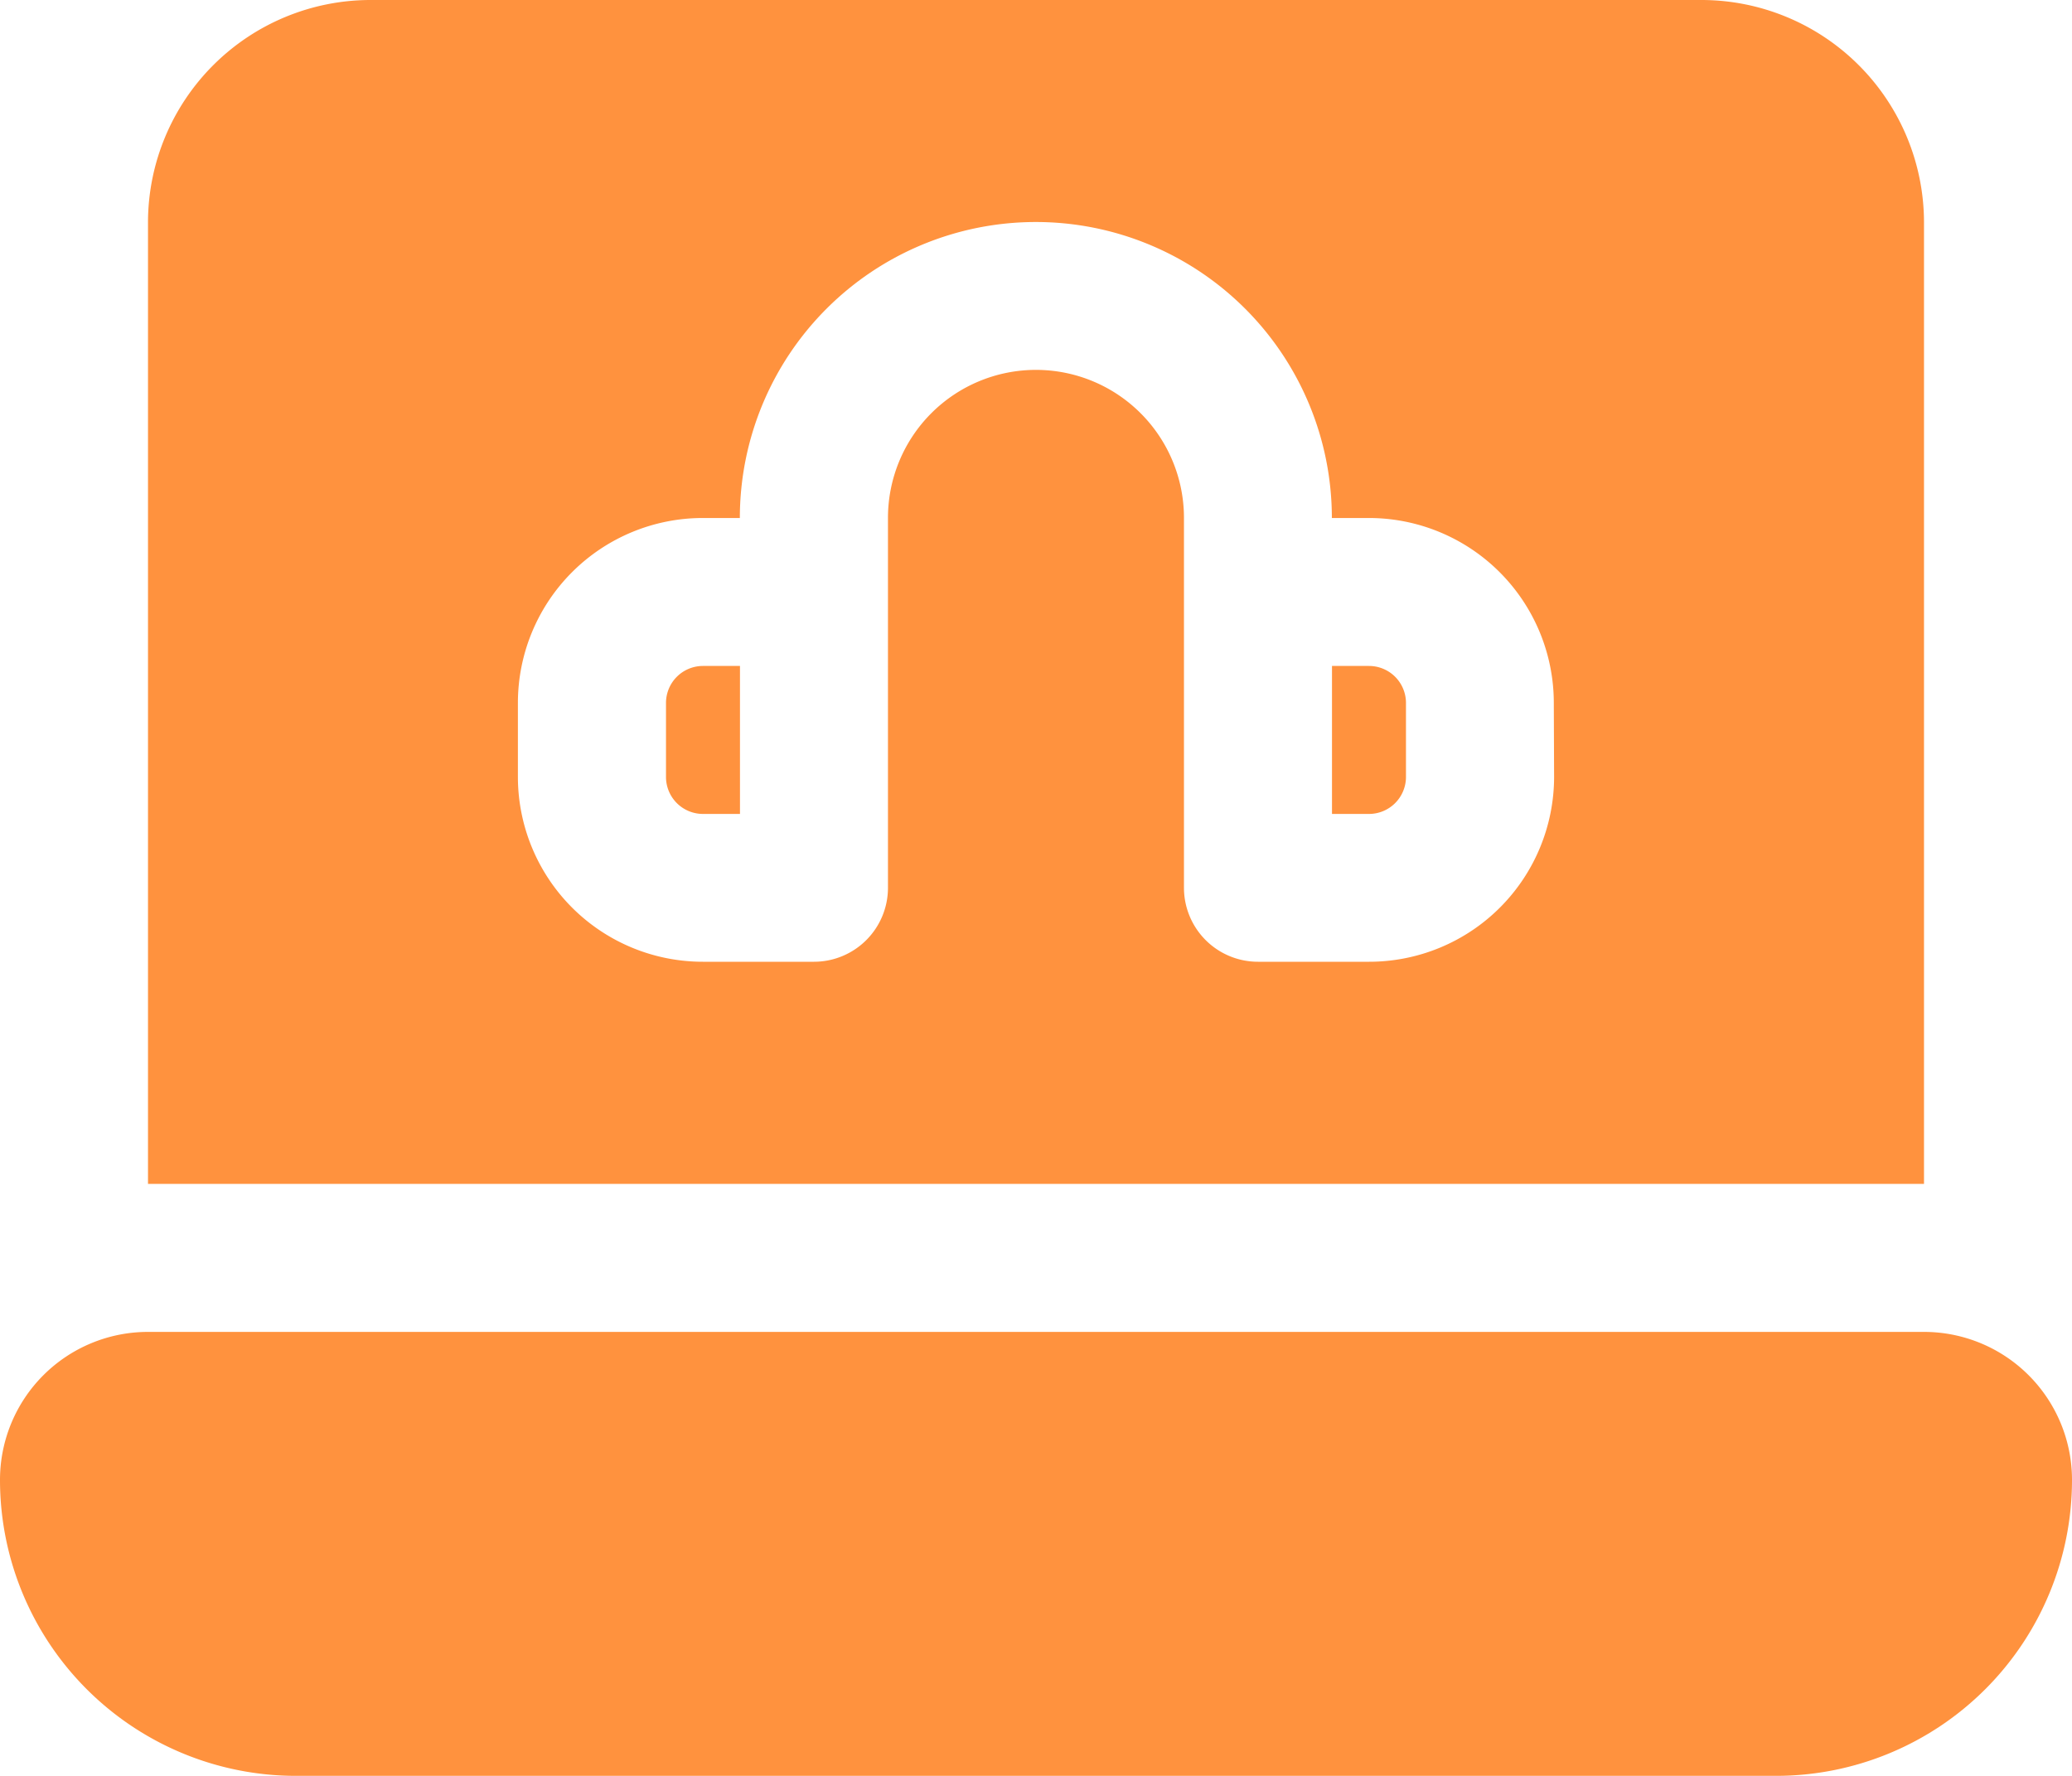 <svg xmlns="http://www.w3.org/2000/svg" width="63.856" height="54.734" viewBox="0 0 63.856 54.734">
  <g id="Layer_2" data-name="Layer 2" transform="translate(-2 -4)">
    <path id="Path_89" data-name="Path 89" d="M21.14,13H20v4.561h1.14a1.14,1.14,0,0,0,1.14-1.14V14.14A1.14,1.14,0,0,0,21.14,13Z" transform="translate(23.05 11.525)" fill="#ff923e"/>
    <path id="Path_90" data-name="Path 90" d="M11,14.14v2.281a1.14,1.14,0,0,0,1.14,1.14h1.14V13H12.14A1.14,1.14,0,0,0,11,14.14Z" transform="translate(11.525 11.525)" fill="#ff923e"/>
    <path id="Path_91" data-name="Path 91" d="M58.734,10.842A6.862,6.862,0,0,0,51.892,4H10.842A6.862,6.862,0,0,0,4,10.842V40.489H58.734Zm-11.4,17.1a5.7,5.7,0,0,1-5.7,5.7H38.208a2.281,2.281,0,0,1-2.281-2.281v-11.4a4.561,4.561,0,1,0-9.122,0v11.4a2.281,2.281,0,0,1-2.281,2.281H21.1a5.7,5.7,0,0,1-5.7-5.7V25.665a5.7,5.7,0,0,1,5.7-5.7h1.14a9.122,9.122,0,1,1,18.245,0h1.14a5.7,5.7,0,0,1,5.7,5.7Z" transform="translate(2.561)" fill="#ff923e"/>
    <path id="Path_92" data-name="Path 92" d="M61.295,22H6.561A4.561,4.561,0,0,0,2,26.561a9.122,9.122,0,0,0,9.122,9.122H56.734a9.122,9.122,0,0,0,9.122-9.122A4.561,4.561,0,0,0,61.295,22Z" transform="translate(0 23.05)" fill="#ff923e"/>
  </g>
</svg>